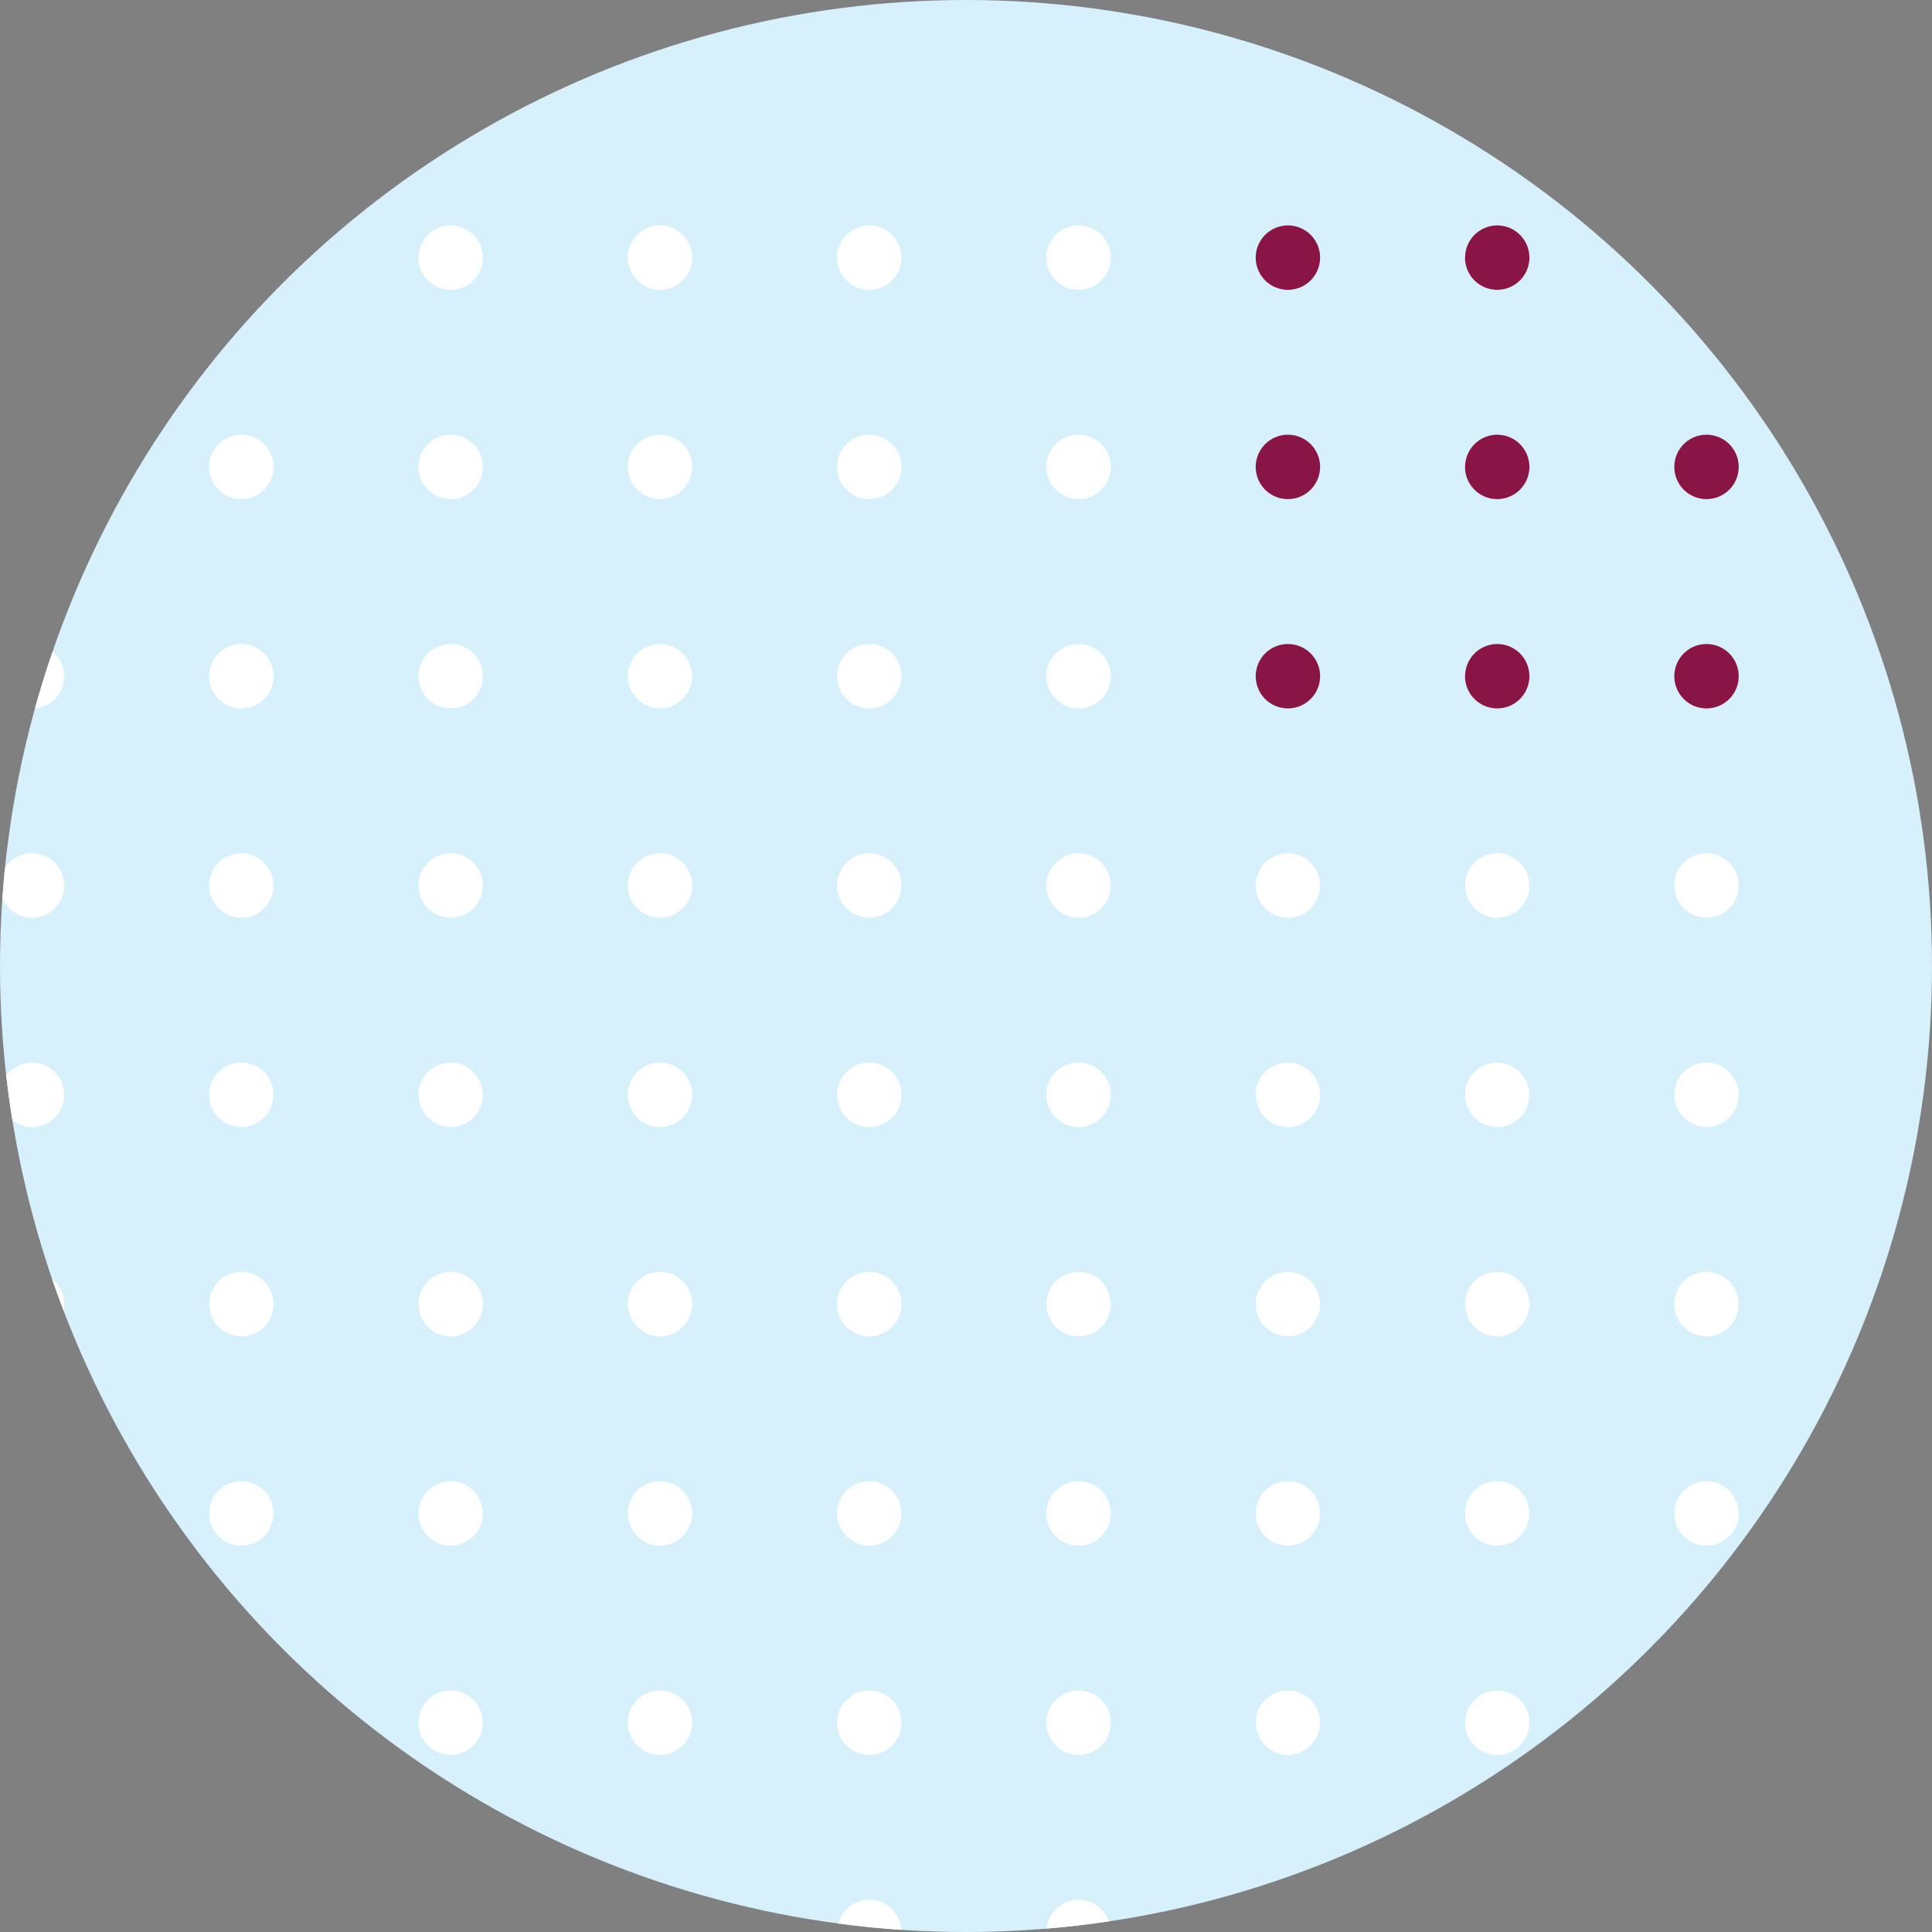 <svg xmlns="http://www.w3.org/2000/svg" width="120" height="120" viewBox="0 0 120 120">
    <rect x="0" y="0" width="120" height="120" fill="#808080" stroke="none"/>
    <defs>
        <clipPath id="xcsdqzia3a">
            <circle data-name="Ellipse 193" cx="60" cy="60" r="60" transform="translate(143 165)" style="fill:#d6f0fc"/>
        </clipPath>
    </defs>
    <g data-name="Group 7025" transform="translate(-143 -165)">
        <circle data-name="Ellipse 192" cx="60" cy="60" r="60" transform="translate(143 165)" style="fill:#d6f0fc"/>
        <g data-name="Mask Group 33" style="clip-path:url(#xcsdqzia3a)">
            <g data-name="Group 7023">
                <path data-name="Union 35" d="M7416 21830a2 2 0 1 1 2 2 2 2 0 0 1-2-2zm-13 0a2 2 0 1 1 2 2 2 2 0 0 1-1.992-2zm-13 0a2 2 0 1 1 2 2 2 2 0 0 1-1.994-2zm-13 0a2 2 0 1 1 2 2 2 2 0 0 1-2-2zm-13 0a2 2 0 1 1 2 2 2 2 0 0 1-2-2zm-13 0a2 2 0 1 1 2 2 2 2 0 0 1-1.994-2zm-13 0a2 2 0 1 1 2 2 2 2 0 0 1-2-2zm-13 0a2 2 0 1 1 2 2 2 2 0 0 1-2-2zm-13 0a2 2 0 1 1 2 2 2 2 0 0 1-2-2zm-13 0a2 2 0 1 1 2 2 2 2 0 0 1-2-2zm-13 0a2 2 0 1 1 2 2 2 2 0 0 1-2-2zm-13 0a2 2 0 1 1 2 2 2 2 0 0 1-2-2zm-13 0a2 2 0 1 1 2 2 2 2 0 0 1-2-2zm-13 0a2 2 0 1 1 2 2 2 2 0 0 1-2-2zm-13 0a2 2 0 1 1 2 2 2 2 0 0 1-2-2zm-13 0a2 2 0 1 1 2 2 2 2 0 0 1-2-2zm195-13a2 2 0 1 1 2 2 2 2 0 0 1-2-2zm-13 0a2 2 0 1 1 2 2 2 2 0 0 1-1.992-2zm-13 0a2 2 0 1 1 2 2 2 2 0 0 1-1.994-2zm-13 0a2 2 0 1 1 2 2 2 2 0 0 1-2-2zm-13 0a2 2 0 1 1 2 2 2 2 0 0 1-2-2zm-13 0a2 2 0 1 1 2 2 2 2 0 0 1-1.994-2zm-13 0a2 2 0 1 1 2 2 2 2 0 0 1-2-2zm-13 0a2 2 0 1 1 2 2 2 2 0 0 1-2-2zm-13 0a2 2 0 1 1 2 2 2 2 0 0 1-2-2zm-13 0a2 2 0 1 1 2 2 2 2 0 0 1-2-2zm-13 0a2 2 0 1 1 2 2 2 2 0 0 1-2-2zm-13 0a2 2 0 1 1 2 2 2 2 0 0 1-2-2zm-13 0a2 2 0 1 1 2 2 2 2 0 0 1-2-2zm-13 0a2 2 0 1 1 2 2 2 2 0 0 1-2-2zm-13 0a2 2 0 1 1 2 2 2 2 0 0 1-2-2zm-13 0a2 2 0 1 1 2 2 2 2 0 0 1-2-2zm195-13a2 2 0 1 1 2 2 2 2 0 0 1-2-2zm-13 0a2 2 0 1 1 2 2 2 2 0 0 1-1.992-2zm-13 0a2 2 0 1 1 2 2 2 2 0 0 1-1.994-2zm-13 0a2 2 0 1 1 2 2 2 2 0 0 1-2-2zm-13 0a2 2 0 1 1 2 2 2 2 0 0 1-2-2zm-13 0a2 2 0 1 1 2 2 2 2 0 0 1-1.994-2zm-13 0a2 2 0 1 1 2 2 2 2 0 0 1-2-2zm-13 0a2 2 0 1 1 2 2 2 2 0 0 1-2-2zm-13 0a2 2 0 1 1 2 2 2 2 0 0 1-2-2zm-13 0a2 2 0 1 1 2 2 2 2 0 0 1-2-2zm-13 0a2 2 0 1 1 2 2 2 2 0 0 1-2-2zm-13 0a2 2 0 1 1 2 2 2 2 0 0 1-2-2zm-13 0a2 2 0 1 1 2 2 2 2 0 0 1-2-2zm-13 0a2 2 0 1 1 2 2 2 2 0 0 1-2-2zm-13 0a2 2 0 1 1 2 2 2 2 0 0 1-2-2zm-13 0a2 2 0 1 1 2 2 2 2 0 0 1-2-2zm195-13a2 2 0 1 1 2 2 2 2 0 0 1-2-2zm-13 0a2 2 0 1 1 2 2 2 2 0 0 1-1.992-2zm-13 0a2 2 0 1 1 2 2 2 2 0 0 1-1.994-2zm-13 0a2 2 0 1 1 2 2 2 2 0 0 1-2-2zm-13 0a2 2 0 1 1 2 2 2 2 0 0 1-2-2zm-13 0a2 2 0 1 1 2 2 2 2 0 0 1-1.994-2zm-13 0a2 2 0 1 1 2 2 2 2 0 0 1-2-2zm-13 0a2 2 0 1 1 2 2 2 2 0 0 1-2-2zm-13 0a2 2 0 1 1 2 2 2 2 0 0 1-2-2zm-13 0a2 2 0 1 1 2 2 2 2 0 0 1-2-2zm-13 0a2 2 0 1 1 2 2 2 2 0 0 1-2-2zm-13 0a2 2 0 1 1 2 2 2 2 0 0 1-2-2zm-13 0a2 2 0 1 1 2 2 2 2 0 0 1-2-2zm-13 0a2 2 0 1 1 2 2 2 2 0 0 1-2-2zm-13 0a2 2 0 1 1 2 2 2 2 0 0 1-2-2zm-13 0a2 2 0 1 1 2 2 2 2 0 0 1-2-2zm195-13a2 2 0 1 1 2 2 2 2 0 0 1-2-2zm-13 0a2 2 0 1 1 2 2 2 2 0 0 1-1.992-2zm-13 0a2 2 0 1 1 2 2 2 2 0 0 1-1.994-2zm-13 0a2 2 0 1 1 2 2 2 2 0 0 1-2-2zm-13 0a2 2 0 1 1 2 2 2 2 0 0 1-2-2zm-13 0a2 2 0 1 1 2 2 2 2 0 0 1-1.994-2zm-13 0a2 2 0 1 1 2 2 2 2 0 0 1-2-2zm-13 0a2 2 0 1 1 2 2 2 2 0 0 1-2-2zm-13 0a2 2 0 1 1 2 2 2 2 0 0 1-2-2zm-13 0a2 2 0 1 1 2 2 2 2 0 0 1-2-2zm-13 0a2 2 0 1 1 2 2 2 2 0 0 1-2-2zm-13 0a2 2 0 1 1 2 2 2 2 0 0 1-2-2zm-13 0a2 2 0 1 1 2 2 2 2 0 0 1-2-2zm-13 0a2 2 0 1 1 2 2 2 2 0 0 1-2-2zm-13 0a2 2 0 1 1 2 2 2 2 0 0 1-2-2zm-13 0a2 2 0 1 1 2 2 2 2 0 0 1-2-2zm195-13a2 2 0 1 1 2 2 2 2 0 0 1-2-2zm-13 0a2 2 0 1 1 2 2 2 2 0 0 1-1.992-2zm-13 0a2 2 0 1 1 2 2 2 2 0 0 1-1.994-2zm-13 0a2 2 0 1 1 2 2 2 2 0 0 1-2-2zm-13 0a2 2 0 1 1 2 2 2 2 0 0 1-2-2zm-13 0a2 2 0 1 1 2 2 2 2 0 0 1-1.994-2zm-13 0a2 2 0 1 1 2 2 2 2 0 0 1-2-2zm-13 0a2 2 0 1 1 2 2 2 2 0 0 1-2-2zm-13 0a2 2 0 1 1 2 2 2 2 0 0 1-2-2zm-13 0a2 2 0 1 1 2 2 2 2 0 0 1-2-2zm-13 0a2 2 0 1 1 2 2 2 2 0 0 1-2-2zm-13 0a2 2 0 1 1 2 2 2 2 0 0 1-2-2zm-13 0a2 2 0 1 1 2 2 2 2 0 0 1-2-2zm-13 0a2 2 0 1 1 2 2 2 2 0 0 1-2-2zm-13 0a2 2 0 1 1 2 2 2 2 0 0 1-2-2zm-13 0a2 2 0 1 1 2 2 2 2 0 0 1-2-2zm195-13a2 2 0 1 1 2 2 2 2 0 0 1-2-2zm-13 0a2 2 0 1 1 2 2 2 2 0 0 1-1.992-2zm-13 0a2 2 0 1 1 2 2 2 2 0 0 1-1.994-2zm-13 0a2 2 0 1 1 2 2 2 2 0 0 1-2-2zm-13 0a2 2 0 1 1 2 2 2 2 0 0 1-2-2zm-13 0a2 2 0 1 1 2 2 2 2 0 0 1-1.994-2zm-13 0a2 2 0 1 1 2 2 2 2 0 0 1-2-2zm-13 0a2 2 0 1 1 2 2 2 2 0 0 1-2-2zm-13 0a2 2 0 1 1 2 2 2 2 0 0 1-2-2zm-13 0a2 2 0 1 1 2 2 2 2 0 0 1-2-2zm-13 0a2 2 0 1 1 2 2 2 2 0 0 1-2-2zm-13 0a2 2 0 1 1 2 2 2 2 0 0 1-2-2zm-13 0a2 2 0 1 1 2 2 2 2 0 0 1-2-2zm-13 0a2 2 0 1 1 2 2 2 2 0 0 1-2-2zm-13 0a2 2 0 1 1 2 2 2 2 0 0 1-2-2zm-13 0a2 2 0 1 1 2 2 2 2 0 0 1-2-2zm195-13a2 2 0 1 1 2 2 2 2 0 0 1-2-2zm-13 0a2 2 0 1 1 2 2 2 2 0 0 1-1.992-2zm-13 0a2 2 0 1 1 2 2 2 2 0 0 1-1.994-2zm-13 0a2 2 0 1 1 2 2 2 2 0 0 1-2-2zm-13 0a2 2 0 1 1 2 2 2 2 0 0 1-2-2zm-13 0a2 2 0 1 1 2 2 2 2 0 0 1-1.994-2zm-13 0a2 2 0 1 1 2 2 2 2 0 0 1-2-2zm-13 0a2 2 0 1 1 2 2 2 2 0 0 1-2-2zm-13 0a2 2 0 1 1 2 2 2 2 0 0 1-2-2zm-13 0a2 2 0 1 1 2 2 2 2 0 0 1-2-2zm-13 0a2 2 0 1 1 2 2 2 2 0 0 1-2-2zm-13 0a2 2 0 1 1 2 2 2 2 0 0 1-2-2zm-13 0a2 2 0 1 1 2 2 2 2 0 0 1-2-2zm-13 0a2 2 0 1 1 2 2 2 2 0 0 1-2-2zm-13 0a2 2 0 1 1 2 2 2 2 0 0 1-2-2zm-13 0a2 2 0 1 1 2 2 2 2 0 0 1-2-2zm195-13a2 2 0 1 1 2 2 2 2 0 0 1-2-2zm-13 0a2 2 0 1 1 2 2 2 2 0 0 1-1.992-2zm-13 0a2 2 0 1 1 2 2 2 2 0 0 1-1.994-2zm-13 0a2 2 0 1 1 2 2 2 2 0 0 1-2-2zm-13 0a2 2 0 1 1 2 2 2 2 0 0 1-2-2zm-13 0a2 2 0 1 1 2 2 2 2 0 0 1-1.994-2zm-13 0a2 2 0 1 1 2 2 2 2 0 0 1-2-2zm-13 0a2 2 0 1 1 2 2 2 2 0 0 1-2-2zm-13 0a2 2 0 1 1 2 2 2 2 0 0 1-2-2zm-13 0a2 2 0 1 1 2 2 2 2 0 0 1-2-2zm-13 0a2 2 0 1 1 2 2 2 2 0 0 1-2-2zm-13 0a2 2 0 1 1 2 2 2 2 0 0 1-2-2zm-13 0a2 2 0 1 1 2 2 2 2 0 0 1-2-2zm-13 0a2 2 0 1 1 2 2 2 2 0 0 1-2-2zm-13 0a2 2 0 1 1 2 2 2 2 0 0 1-2-2zm-13 0a2 2 0 1 1 2 2 2 2 0 0 1-2-2zm195-13a2 2 0 1 1 2 2 2 2 0 0 1-2-2zm-13 0a2 2 0 1 1 2 2 2 2 0 0 1-1.992-2zm-13 0a2 2 0 1 1 2 2 2 2 0 0 1-1.994-2zm-13 0a2 2 0 1 1 2 2 2 2 0 0 1-2-2zm-13 0a2 2 0 1 1 2 2 2 2 0 0 1-2-2zm-13 0a2 2 0 1 1 2 2 2 2 0 0 1-1.994-2zm-13 0a2 2 0 1 1 2 2 2 2 0 0 1-2-2zm-13 0a2 2 0 1 1 2 2 2 2 0 0 1-2-2zm-13 0a2 2 0 1 1 2 2 2 2 0 0 1-2-2zm-13 0a2 2 0 1 1 2 2 2 2 0 0 1-2-2zm-13 0a2 2 0 1 1 2 2 2 2 0 0 1-2-2zm-13 0a2 2 0 1 1 2 2 2 2 0 0 1-2-2zm-13 0a2 2 0 1 1 2 2 2 2 0 0 1-2-2zm-13 0a2 2 0 1 1 2 2 2 2 0 0 1-2-2zm-13 0a2 2 0 1 1 2 2 2 2 0 0 1-2-2zm-13 0a2 2 0 1 1 2 2 2 2 0 0 1-2-2zm195-13a2 2 0 1 1 2 2 2 2 0 0 1-2-2zm-13 0a2 2 0 1 1 2 2 2 2 0 0 1-1.992-2zm-13 0a2 2 0 1 1 2 2 2 2 0 0 1-1.994-2zm-13 0a2 2 0 1 1 2 2 2 2 0 0 1-2-2zm-13 0a2 2 0 1 1 2 2 2 2 0 0 1-2-2zm-13 0a2 2 0 1 1 2 2 2 2 0 0 1-1.994-2zm-13 0a2 2 0 1 1 2 2 2 2 0 0 1-2-2zm-13 0a2 2 0 1 1 2 2 2 2 0 0 1-2-2zm-13 0a2 2 0 1 1 2 2 2 2 0 0 1-2-2zm-13 0a2 2 0 1 1 2 2 2 2 0 0 1-2-2zm-13 0a2 2 0 1 1 2 2 2 2 0 0 1-2-2zm-13 0a2 2 0 1 1 2 2 2 2 0 0 1-2-2zm-13 0a2 2 0 1 1 2 2 2 2 0 0 1-2-2zm-13 0a2 2 0 1 1 2 2 2 2 0 0 1-2-2zm-13 0a2 2 0 1 1 2 2 2 2 0 0 1-2-2zm-13 0a2 2 0 1 1 2 2 2 2 0 0 1-2-2zm195-13a2 2 0 1 1 2 2 2 2 0 0 1-2-2zm-13 0a2 2 0 1 1 2 2 2 2 0 0 1-1.992-2zm-13 0a2 2 0 1 1 2 2 2 2 0 0 1-1.994-2zm-13 0a2 2 0 1 1 2 2 2 2 0 0 1-2-2zm-13 0a2 2 0 1 1 2 2 2 2 0 0 1-2-2zm-13 0a2 2 0 1 1 2 2 2 2 0 0 1-1.994-2zm-13 0a2 2 0 1 1 2 2 2 2 0 0 1-2-2zm-13 0a2 2 0 1 1 2 2 2 2 0 0 1-2-2zm-13 0a2 2 0 1 1 2 2 2 2 0 0 1-2-2zm-13 0a2 2 0 1 1 2 2 2 2 0 0 1-2-2zm-13 0a2 2 0 1 1 2 2 2 2 0 0 1-2-2zm-13 0a2 2 0 1 1 2 2 2 2 0 0 1-2-2zm-13 0a2 2 0 1 1 2 2 2 2 0 0 1-2-2zm-13 0a2 2 0 1 1 2 2 2 2 0 0 1-2-2zm-13 0a2 2 0 1 1 2 2 2 2 0 0 1-2-2zm-13 0a2 2 0 1 1 2 2 2 2 0 0 1-2-2zm195-13a2 2 0 1 1 2 2 2 2 0 0 1-2-2zm-13 0a2 2 0 1 1 2 2 2 2 0 0 1-1.992-2zm-13 0a2 2 0 1 1 2 2 2 2 0 0 1-1.994-2zm-13 0a2 2 0 1 1 2 2 2 2 0 0 1-2-2zm-13 0a2 2 0 1 1 2 2 2 2 0 0 1-2-2zm-13 0a2 2 0 1 1 2 2 2 2 0 0 1-1.994-2zm-13 0a2 2 0 1 1 2 2 2 2 0 0 1-2-2zm-13 0a2 2 0 1 1 2 2 2 2 0 0 1-2-2zm-13 0a2 2 0 1 1 2 2 2 2 0 0 1-2-2zm-13 0a2 2 0 1 1 2 2 2 2 0 0 1-2-2zm-13 0a2 2 0 1 1 2 2 2 2 0 0 1-2-2zm-13 0a2 2 0 1 1 2 2 2 2 0 0 1-2-2zm-13 0a2 2 0 1 1 2 2 2 2 0 0 1-2-2zm-13 0a2 2 0 1 1 2 2 2 2 0 0 1-2-2zm-13 0a2 2 0 1 1 2 2 2 2 0 0 1-2-2zm-13 0a2 2 0 1 1 2 2 2 2 0 0 1-2-2z" transform="translate(-7169.009 -21492.999)" style="fill:#fff"/>
                <path data-name="Path 24677" d="M7416 21674a2 2 0 1 0 2-2 2 2 0 0 0-2 2zm-13 0a2 2 0 1 0 2-2 2 2 0 0 0-1.995 2zm-13 0a2 2 0 1 0 2-2 2 2 0 0 0-2 2zm26 13a2 2 0 1 0 2-2 2 2 0 0 0-2 2zm-13 0a2 2 0 1 0 2-2 2 2 0 0 0-1.995 2zm-13 0a2 2 0 1 0 2-2 2 2 0 0 0-2 2zm26 13a2 2 0 1 0 2-2 2 2 0 0 0-2 2zm-13 0a2 2 0 1 0 2-2 2 2 0 0 0-1.995 2zm-13 0a2 2 0 1 0 2-2 2 2 0 0 0-2 2z" transform="translate(-7169.006 -21492.999)" style="fill:#881543"/>
            </g>
        </g>
    </g>
</svg>
